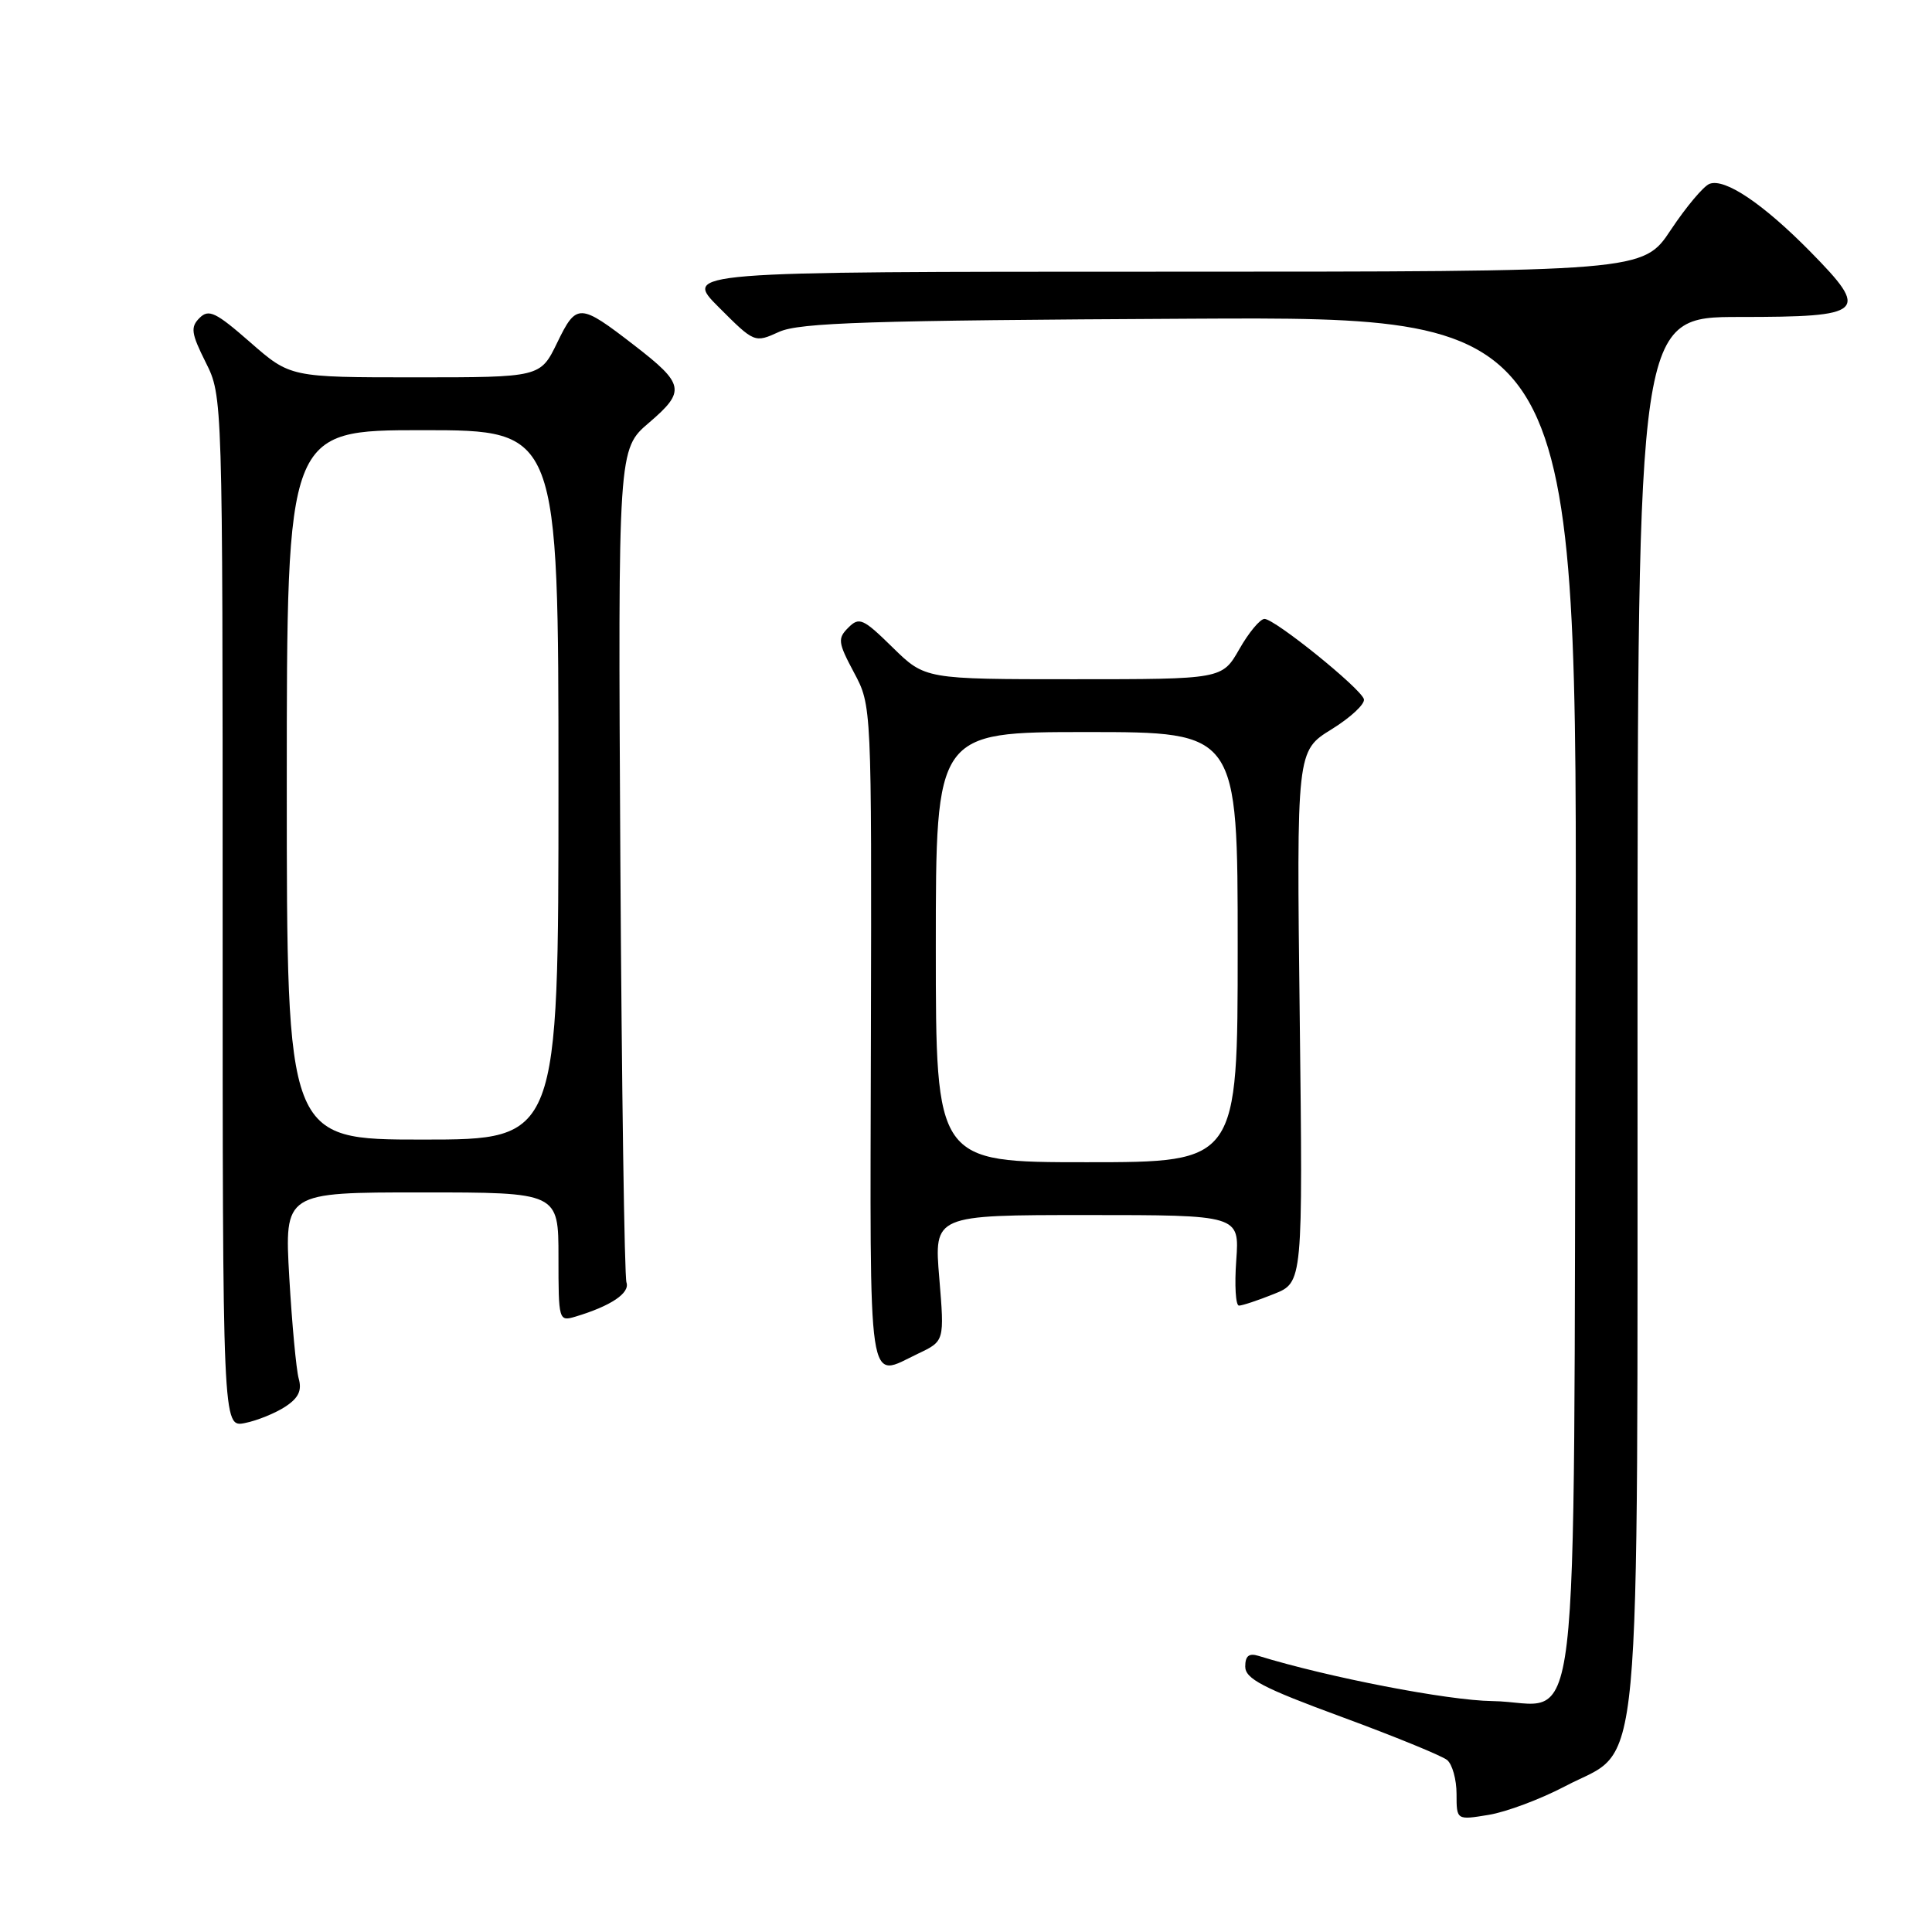 <?xml version="1.0" encoding="UTF-8" standalone="no"?>
<!DOCTYPE svg PUBLIC "-//W3C//DTD SVG 1.1//EN" "http://www.w3.org/Graphics/SVG/1.1/DTD/svg11.dtd" >
<svg xmlns="http://www.w3.org/2000/svg" xmlns:xlink="http://www.w3.org/1999/xlink" version="1.1" viewBox="0 0 256 256">
 <g >
 <path fill="currentColor"
d=" M 207.40 236.68 C 217.74 231.22 216.95 239.69 216.98 133.75 C 217.00 42.00 217.00 42.00 230.53 42.00 C 247.17 42.00 247.81 41.41 239.89 33.36 C 233.62 26.99 228.55 23.58 226.52 24.36 C 225.73 24.66 223.43 27.40 221.40 30.45 C 217.72 36.00 217.72 36.00 154.12 36.00 C 90.53 36.00 90.53 36.00 95.25 40.72 C 99.97 45.44 99.98 45.45 103.24 43.97 C 105.95 42.75 115.16 42.45 157.77 42.23 C 209.03 41.96 209.03 41.96 208.77 131.95 C 208.46 235.89 209.68 225.56 197.71 225.40 C 191.82 225.32 175.96 222.25 166.75 219.41 C 165.49 219.02 165.00 219.42 165.00 220.83 C 165.00 222.44 167.33 223.66 177.75 227.49 C 184.76 230.07 191.06 232.65 191.75 233.21 C 192.44 233.78 193.00 235.80 193.00 237.71 C 193.00 241.18 193.00 241.18 197.25 240.48 C 199.59 240.10 204.15 238.39 207.40 236.68 Z  M 37.79 186.40 C 39.55 185.25 40.03 184.25 39.58 182.67 C 39.25 181.47 38.69 175.44 38.33 169.25 C 37.69 158.00 37.69 158.00 55.85 158.00 C 74.00 158.00 74.00 158.00 74.00 166.57 C 74.00 174.99 74.04 175.12 76.25 174.46 C 80.95 173.05 83.49 171.34 83.01 169.93 C 82.74 169.14 82.38 143.98 82.20 114.00 C 81.89 59.51 81.89 59.51 86.01 56.00 C 90.88 51.83 90.71 50.90 84.05 45.76 C 76.79 40.15 76.39 40.13 73.83 45.41 C 71.60 50.00 71.60 50.00 55.03 50.00 C 38.47 50.00 38.47 50.00 33.16 45.36 C 28.59 41.36 27.66 40.91 26.44 42.13 C 25.22 43.35 25.33 44.16 27.26 48.02 C 29.50 52.50 29.50 52.50 29.50 120.83 C 29.50 189.15 29.50 189.15 32.45 188.56 C 34.07 188.24 36.47 187.26 37.79 186.40 Z  M 121.68 179.35 C 125.15 177.70 125.15 177.70 124.46 169.35 C 123.76 161.00 123.76 161.00 144.00 161.00 C 164.24 161.00 164.24 161.00 163.81 167.00 C 163.57 170.30 163.73 173.00 164.17 173.00 C 164.60 173.00 166.69 172.31 168.80 171.46 C 172.64 169.93 172.64 169.93 172.22 134.71 C 171.80 99.50 171.80 99.50 176.45 96.63 C 179.00 95.05 180.92 93.25 180.72 92.63 C 180.23 91.14 168.90 82.00 167.55 82.01 C 166.97 82.01 165.47 83.81 164.22 86.01 C 161.94 90.00 161.94 90.00 142.26 90.00 C 122.58 90.00 122.58 90.00 118.28 85.79 C 114.37 81.95 113.85 81.72 112.41 83.16 C 110.97 84.60 111.03 85.13 113.16 89.12 C 115.50 93.50 115.50 93.50 115.40 137.25 C 115.29 185.54 114.85 182.59 121.68 179.35 Z  M 38.00 104.00 C 38.00 57.00 38.00 57.00 56.00 57.00 C 74.00 57.00 74.00 57.00 74.00 104.00 C 74.00 151.00 74.00 151.00 56.00 151.00 C 38.00 151.00 38.00 151.00 38.00 104.00 Z  M 124.00 125.50 C 124.00 97.00 124.00 97.00 144.00 97.00 C 164.00 97.00 164.00 97.00 164.00 125.50 C 164.00 154.00 164.00 154.00 144.00 154.00 C 124.00 154.00 124.00 154.00 124.00 125.50 Z "/>
</g>
</svg>